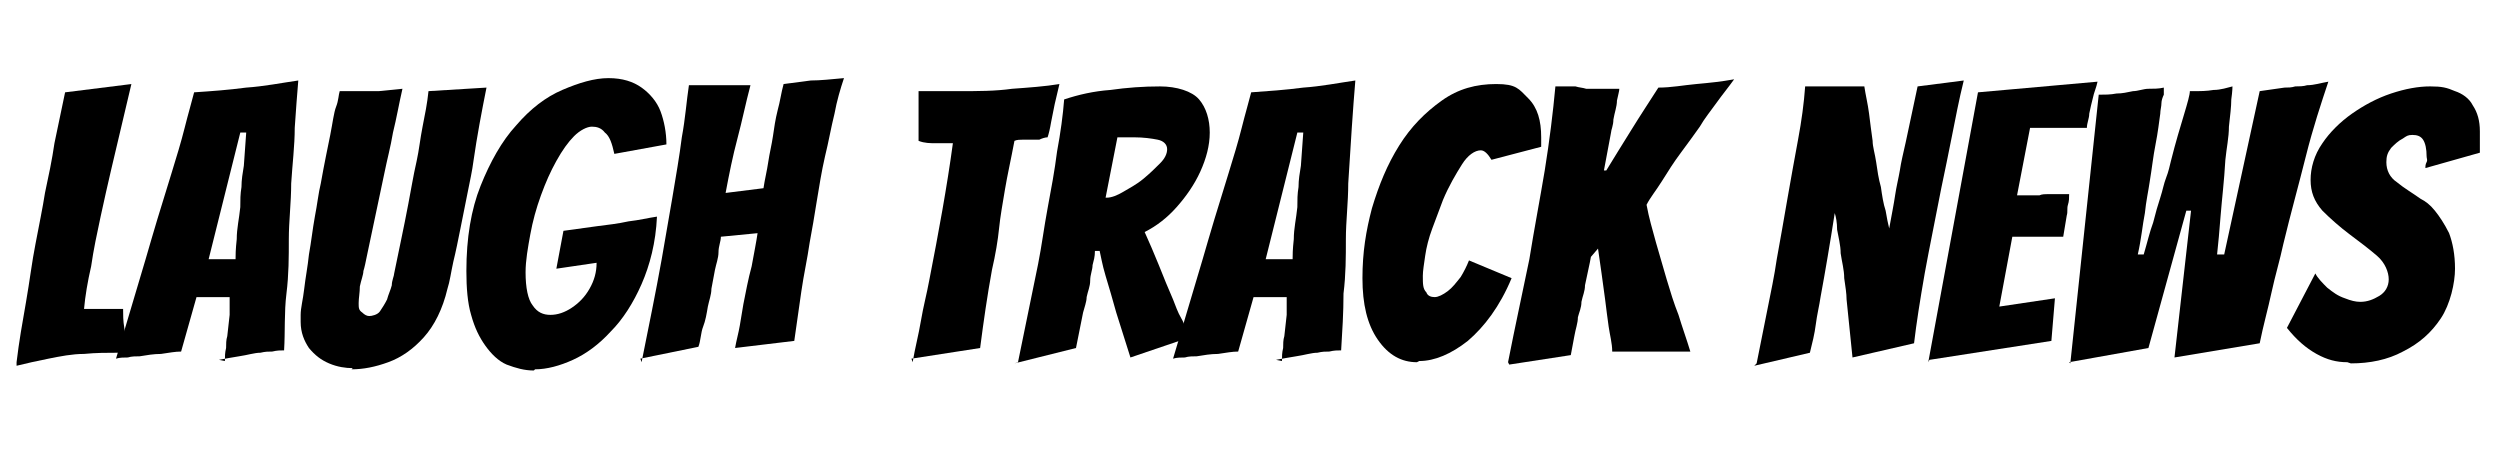 <?xml version="1.0" encoding="UTF-8"?><svg id="Layer_1" xmlns="http://www.w3.org/2000/svg" width="211.2" height="38.9" viewBox="0 0 211.2 38.9"><path d="m1.4,30.6c.2-1.7.5-3.4.8-5.1.3-1.7.5-3.4.8-4.9.3-1.6.6-3,.8-4.3.3-1.4.6-2.8.8-4.2.3-1.4.6-2.9.9-4.3l5.6-.7-1.7,7.2c-.3,1.3-.6,2.6-.9,4-.3,1.4-.6,2.8-.8,4.2-.3,1.3-.5,2.5-.6,3.6.5,0,1.1,0,1.7,0,.6,0,1.1,0,1.6,0,0,.5,0,1,.1,1.6s.1,1,.2,1.4c0,.4.1.6.1.7h-.2c0,0-.2,0-.2,0h-.5c-.8,0-1.8,0-2.8.1-1,0-2,.2-3,.4-1,.2-1.9.4-2.7.6Z"/><path d="m19,30.5c0-.4,0-.7.1-1.1,0-.3,0-.7.1-1l.2-1.8c0-.3,0-.6,0-.8,0-.3,0-.5,0-.7h-2.8l-1.3,4.6c-.5,0-1,.1-1.7.2-.6,0-1.2.1-1.8.2-.3,0-.7,0-1,.1-.3,0-.7,0-1,.1l2.5-8.4c.3-1,.6-2.1,1-3.4.4-1.3.8-2.6,1.2-3.9.4-1.3.8-2.6,1.1-3.8s.6-2.2.8-3c1.5-.1,2.9-.2,4.4-.4,1.5-.1,3-.4,4.4-.6-.1,1.2-.2,2.5-.3,4,0,1.5-.2,3.1-.3,4.7,0,1.6-.2,3.2-.2,4.7,0,1.5,0,3-.2,4.6s-.1,3.2-.2,4.8c-.3,0-.6,0-1,.1-.3,0-.6,0-1,.1-.5,0-1.1.2-1.8.3-.6.1-1.2.2-1.7.3Zm-1.4-8.6c.1,0,.4,0,.7,0,.4,0,.7,0,1,0,.3,0,.5,0,.6,0,0-.3,0-.8.1-1.7,0-.9.2-1.7.3-2.7,0-.6,0-1.1.1-1.7,0-.6.1-1.2.2-1.8l.2-2.8h-.5s-.7,2.8-.7,2.8l-2,8Z"/><path d="m29.8,31.1c-.6,0-1.3-.1-2-.4-.7-.3-1.2-.7-1.7-1.3-.4-.6-.7-1.3-.7-2.2v-.3c0-.1,0-.2,0-.3,0-.6.2-1.3.3-2.2s.3-1.9.4-2.9c.2-1.1.3-2.1.5-3.2.2-1,.3-2,.5-2.8.3-1.7.6-3.1.8-4.1s.3-1.9.5-2.4.2-1,.3-1.3c.2,0,.5,0,.8,0,.3,0,.5,0,.8,0,.3,0,.6,0,.9,0,.3,0,.6,0,.8,0l2-.2c-.3,1.3-.5,2.5-.8,3.7-.2,1.2-.5,2.3-.7,3.3l-1.5,7.1c-.1.5-.2,1-.3,1.3,0,.3-.2.8-.3,1.3,0,.5-.1,1-.1,1.4s0,.6.3.8c.2.2.4.3.6.3s.7-.1.9-.4c.2-.3.4-.6.6-1,.1-.4.3-.8.4-1.2,0-.4.2-.8.2-1,.2-1,.4-1.9.6-2.9s.4-1.9.6-3c.2-1,.4-2.3.7-3.6.2-.9.3-1.9.5-2.9s.4-2,.5-3l4.9-.3c-.4,2-.8,4.1-1.1,6.2-.1.8-.3,1.7-.5,2.7-.2,1-.4,2-.6,3-.2,1-.4,2-.6,2.8-.2.9-.3,1.7-.5,2.3-.4,1.7-1.1,3.1-2,4.1-.9,1-1.9,1.7-3,2.1-1.1.4-2.1.6-3.1.6Z"/><path d="m45.1,31.3c-.8,0-1.5-.2-2.3-.5-.7-.3-1.3-.9-1.8-1.6-.5-.7-.9-1.5-1.2-2.6-.3-1-.4-2.3-.4-3.7,0-2.8.4-5.2,1.2-7.2.8-2,1.8-3.8,3-5.1,1.2-1.4,2.5-2.4,3.9-3s2.7-1,3.9-1,2.1.3,2.8.8c.7.5,1.3,1.2,1.6,2,.3.8.5,1.8.5,2.8l-4.4.8c-.2-.9-.4-1.5-.8-1.8-.3-.4-.7-.5-1.1-.5s-1,.3-1.5.8c-.5.5-1,1.2-1.5,2.1s-.9,1.8-1.3,2.9c-.4,1.1-.7,2.2-.9,3.3-.2,1.1-.4,2.2-.4,3.2,0,1.3.2,2.3.6,2.8.4.6.9.8,1.5.8s1.2-.2,1.8-.6c.6-.4,1.1-.9,1.5-1.6.4-.7.6-1.4.6-2.2l-3.4.5.6-3.2,2.9-.4c.8-.1,1.7-.2,2.6-.4.9-.1,1.7-.3,2.4-.4-.1,2.2-.6,4.1-1.3,5.7-.7,1.6-1.6,3-2.6,4-1,1.1-2.1,1.9-3.2,2.4-1.1.5-2.2.8-3.2.8Z"/><path d="m54.2,30.6c.6-3,1.2-5.9,1.7-8.7.3-1.7.6-3.5.9-5.2.3-1.8.6-3.5.8-5.1.3-1.6.4-3.1.6-4.4.6,0,1.1,0,1.4,0,.4,0,.7,0,1.1,0,.3,0,.7,0,1.1,0s.9,0,1.6,0c-.4,1.5-.7,3-1.1,4.5s-.7,3-1,4.6l3.2-.4c.1-.7.3-1.5.4-2.2.1-.7.3-1.5.4-2.2.1-.7.2-1.4.4-2.2.2-.7.3-1.5.5-2.2.8-.1,1.5-.2,2.3-.3.8,0,1.7-.1,2.8-.2-.3.9-.6,1.9-.8,3-.3,1.2-.5,2.4-.8,3.6-.3,1.3-.5,2.6-.7,3.8-.2,1.3-.4,2.4-.6,3.5-.2,1.4-.5,2.7-.7,4.1-.2,1.4-.4,2.8-.6,4.2l-5,.6c.1-.6.3-1.3.4-1.9.1-.6.2-1.2.3-1.8.2-1,.4-2.1.7-3.2.2-1.1.4-2.1.5-2.8l-3.1.3c0,.4-.2.8-.2,1.3s-.2,1-.3,1.5c-.1.5-.2,1.1-.3,1.6,0,.5-.2,1-.3,1.5-.1.6-.2,1.2-.4,1.7s-.2,1.2-.4,1.7l-4.9,1Z"/><path d="m77.1,30.6c.2-1.2.5-2.3.7-3.5.2-1.2.5-2.3.7-3.4.8-4.1,1.5-7.9,2-11.6-.2,0-.5,0-.7,0-.3,0-.5,0-.7,0-.5,0-1,0-1.5-.2,0-.2,0-.4,0-.6v-1.3c0-.2,0-.4,0-.7,0-.2,0-.5,0-.8s0-.5,0-.8c.6,0,1.1,0,1.7,0,.6,0,1.1,0,1.7,0,1.6,0,3.1,0,4.5-.2,1.4-.1,2.8-.2,4-.4l-.4,1.7-.3,1.5c-.1.6-.2,1-.3,1.3-.2,0-.5.1-.7.2-.2,0-.5,0-.7,0-.2,0-.5,0-.7,0-.2,0-.5,0-.7.1-.3,1.6-.6,2.9-.8,4.1-.2,1.2-.4,2.3-.5,3.3s-.3,2.2-.6,3.5c-.4,2.2-.7,4.3-1,6.6l-5.8.9Z"/><path d="m86,30.6l1.7-8.3c.3-1.5.5-3.1.8-4.7.3-1.6.6-3.2.8-4.8.3-1.6.5-3.1.6-4.4,1.2-.4,2.5-.7,3.9-.8,1.4-.2,2.8-.3,4.2-.3s2.7.4,3.3,1.1c.6.7.9,1.7.9,2.8s-.3,2.2-.8,3.3c-.5,1.1-1.2,2.1-2,3s-1.7,1.6-2.7,2.1c.4.9.8,1.8,1.2,2.8.4,1,.8,2,1.2,2.9.2.5.4,1.1.7,1.6s.4,1.1.7,1.6l-5,1.7-1.2-3.8c-.3-1.1-.6-2.1-.9-3.1-.3-1-.4-1.7-.5-2.1h-.4c0,.5-.1.8-.2,1.2,0,.4-.2.8-.2,1.3,0,.5-.2.9-.3,1.4,0,.4-.2.9-.3,1.3l-.6,3-5.2,1.3Zm7.5-13.9c.4,0,.9-.2,1.4-.5s1.1-.6,1.7-1.1,1-.9,1.4-1.3c.4-.4.6-.8.6-1.2s-.3-.7-.8-.8c-.5-.1-1.2-.2-2-.2h-.7c-.1,0-.2,0-.4,0h-.3l-1,5.1Z"/><path d="m108.3,30.5c0-.4,0-.7.1-1.1,0-.3,0-.7.1-1l.2-1.8c0-.3,0-.6,0-.8s0-.5,0-.7h-2.8l-1.3,4.6c-.5,0-1,.1-1.7.2-.6,0-1.2.1-1.8.2-.3,0-.7,0-1,.1-.3,0-.7,0-1,.1l2.5-8.4c.3-1,.6-2.1,1-3.4.4-1.3.8-2.6,1.2-3.9.4-1.3.8-2.6,1.1-3.8s.6-2.2.8-3c1.4-.1,2.9-.2,4.4-.4,1.5-.1,3-.4,4.4-.6-.1,1.2-.2,2.5-.3,4s-.2,3.1-.3,4.7c0,1.6-.2,3.2-.2,4.7,0,1.5,0,3-.2,4.6,0,1.6-.1,3.2-.2,4.8-.3,0-.6,0-1,.1-.3,0-.6,0-1,.1-.5,0-1.1.2-1.8.3-.6.1-1.2.2-1.7.3Zm-1.4-8.6c.1,0,.4,0,.7,0,.4,0,.7,0,1,0,.3,0,.5,0,.6,0,0-.3,0-.8.1-1.7,0-.9.2-1.7.3-2.7,0-.6,0-1.1.1-1.7,0-.6.1-1.2.2-1.8l.2-2.8h-.5s-.7,2.8-.7,2.8l-2,8Z"/><path d="m119.7,30.6c-1.3,0-2.4-.6-3.3-1.9-.9-1.3-1.3-3-1.3-5.2s.3-4,.8-5.9c.6-2,1.3-3.7,2.3-5.3,1-1.6,2.2-2.8,3.6-3.8s2.9-1.4,4.6-1.4,1.9.4,2.7,1.2,1.1,1.9,1.1,3.3v.6c0,0,0,.1,0,.2l-4.2,1.1c-.3-.5-.6-.8-.9-.8-.5,0-1.1.4-1.6,1.2s-1.1,1.8-1.6,3c-.3.8-.6,1.6-.9,2.4-.3.8-.5,1.6-.6,2.3-.1.7-.2,1.3-.2,1.7,0,.7,0,1.1.3,1.4.1.3.4.4.7.4s.7-.2,1.1-.5c.4-.3.7-.7,1.1-1.2.3-.5.5-.9.7-1.4l3.6,1.5c-1,2.4-2.3,4.1-3.7,5.3-1.4,1.1-2.8,1.7-4.1,1.7Z"/><path d="m127.4,30.6c.3-1.5.6-3,.9-4.4s.6-2.9.9-4.3c.4-2.5.9-5.1,1.3-7.5.4-2.5.7-4.9.9-7.1h1.7c.3.1.6.1.9.2.3,0,.6,0,.8,0,.3,0,.6,0,1,0,.3,0,.6,0,1,0,0,.2-.1.5-.2,1,0,.5-.2,1-.3,1.6,0,.5-.2.9-.2,1.1l-.6,3.2h.2c.6-1,1.3-2.1,2.1-3.4.8-1.3,1.6-2.5,2.3-3.6,1.1,0,2.1-.2,3.2-.3,1.1-.1,2.1-.2,3.2-.4-.5.7-1,1.3-1.5,2-.5.7-1,1.3-1.4,2-.5.7-1,1.4-1.6,2.2-.6.8-1.1,1.6-1.6,2.4-.5.8-1,1.4-1.3,2,.2,1.1.5,2.1.8,3.2.3,1,.6,2.1.9,3.1.3,1,.6,2,1,3,.3,1,.7,2.1,1,3.1-.5,0-1,0-1.5,0-.5,0-1,0-1.5,0s-1.2,0-1.8,0c-.6,0-1.2,0-1.8,0,0-.7-.2-1.4-.3-2.1-.1-.7-.2-1.5-.3-2.3-.1-.7-.2-1.5-.3-2.2-.1-.7-.2-1.4-.3-2.1l-.6.7c-.1.6-.3,1.4-.5,2.4,0,.5-.2.9-.3,1.4,0,.5-.2.9-.3,1.3,0,.5-.2,1-.3,1.6-.1.5-.2,1.1-.3,1.6l-5.2.8Z"/><path d="m148.4,30.7c.3-1.5.6-3,.9-4.5.3-1.5.6-2.9.8-4.3.3-1.7.6-3.3.9-5.1.3-1.7.6-3.4.9-5,.3-1.6.5-3.1.6-4.5.3,0,.7,0,1,0,.3,0,.6,0,.9,0,.3,0,.6,0,.8,0,.3,0,.6,0,.8,0h1.5c.1.7.3,1.5.4,2.3.1.8.2,1.6.3,2.3,0,.5.2,1.1.3,1.8.1.7.2,1.4.4,2.1.1.7.2,1.4.4,2,.1.6.2,1.1.3,1.5.2-1.1.4-2.1.5-2.8.1-.7.3-1.5.4-2.1.1-.7.3-1.5.5-2.4l1-4.7,3.9-.5c-.4,1.6-.7,3.2-1,4.7-.3,1.5-.6,3-.9,4.4-.5,2.6-1,5-1.4,7.2-.4,2.3-.7,4.2-.9,5.9l-5.2,1.2-.5-4.9c0-.5-.1-1.1-.2-1.8,0-.7-.2-1.4-.3-2.1,0-.7-.2-1.4-.3-2,0-.6-.1-1.1-.2-1.4-.2,1.3-.4,2.5-.6,3.7-.2,1.2-.4,2.3-.6,3.4-.1.7-.3,1.5-.4,2.3-.1.8-.3,1.6-.5,2.4l-4.7,1.1Z"/><path d="m162.9,30.6l4.2-22.8,10.1-.9c-.1.5-.3.9-.4,1.4-.1.4-.2.8-.3,1.3,0,.4-.2.8-.2,1.2-.3,0-.7,0-1.2,0-.5,0-1,0-1.6,0s-1,0-1.4,0h-.6l-1.1,5.7h1.9c.2-.1.5-.1.7-.1h1.4c.2,0,.3,0,.4,0,0,.3,0,.6-.1.9s0,.6-.1.9l-.3,1.8c-.1,0-.2,0-.4,0h-.6c-.2,0-.5,0-.7,0s-.5,0-.7,0c-.3,0-.6,0-.9,0s-.6,0-1,0l-1.1,5.9,4.7-.7-.3,3.6-10.3,1.6Z"/><path d="m174.9,30.7l2.4-22.7c.5,0,1,0,1.5-.1.5,0,.9-.1,1.4-.2.4,0,.9-.2,1.3-.2.4,0,.9,0,1.3-.1v.6c-.1.2-.2.5-.2.7,0,.3-.1.6-.1.9-.1.7-.2,1.6-.4,2.6-.2,1-.3,2-.5,3.2-.1.7-.3,1.6-.4,2.6-.2,1-.3,2.2-.6,3.5h.5c.3-1,.5-1.9.8-2.7.2-.8.4-1.5.6-2.1.2-.6.3-1.2.5-1.7.2-.5.3-1,.4-1.4.4-1.6.8-2.9,1.1-3.9.3-1,.5-1.7.5-2h.3c.6,0,1.1,0,1.7-.1.6,0,1.2-.2,1.6-.3,0,0,0,.4-.1,1.1,0,.6-.1,1.4-.2,2.3,0,.9-.2,1.8-.3,2.8-.1,1.8-.3,3.4-.4,4.7-.1,1.3-.2,2.4-.3,3.3h.6l3-13.8,2.1-.3c.3,0,.6,0,.9-.1.3,0,.7,0,1-.1.6,0,1.2-.2,1.8-.3-.6,1.8-1.3,3.9-1.9,6.3-.6,2.4-1.3,4.9-1.9,7.4-.3,1.4-.7,2.7-1,4.1-.3,1.4-.7,2.8-1,4.3l-7.2,1.2,1.4-12.4h-.4l-3.2,11.6-6.7,1.2Z"/><path d="m198.3,30.6c-.9,0-1.7-.2-2.6-.7-.9-.5-1.7-1.2-2.5-2.2l2.4-4.6c.2.4.6.8,1,1.2.5.4.9.7,1.5.9.5.2.9.3,1.3.3.6,0,1.1-.2,1.6-.5.5-.3.8-.8.8-1.4s-.3-1.4-1-2c-.7-.6-1.5-1.2-2.3-1.8-.8-.6-1.6-1.3-2.3-2-.7-.8-1-1.6-1-2.6s.3-2.1,1-3.1c.6-.9,1.5-1.8,2.5-2.5,1-.7,2.1-1.3,3.3-1.7,1.2-.4,2.3-.6,3.3-.6s1.4.1,2.1.4c.6.2,1.2.6,1.5,1.2.4.6.6,1.3.6,2.2s0,.3,0,.4c0,.1,0,.3,0,.4,0,.1,0,.3,0,.5,0,.2,0,.3,0,.5l-4.6,1.3c0-.2,0-.3.1-.5s0-.3,0-.5c0-.6-.1-1.1-.3-1.4s-.5-.4-.9-.4-.5.1-.8.3c-.4.2-.7.5-1,.8-.3.4-.4.7-.4,1.2,0,.7.3,1.3.9,1.7.6.5,1.3.9,2,1.4.4.2.8.5,1.2,1,.4.5.8,1.1,1.2,1.9.3.8.5,1.8.5,3s-.4,3-1.2,4.2c-.8,1.2-1.8,2.1-3.2,2.8-1.3.7-2.8,1-4.4,1Z"/></svg>
